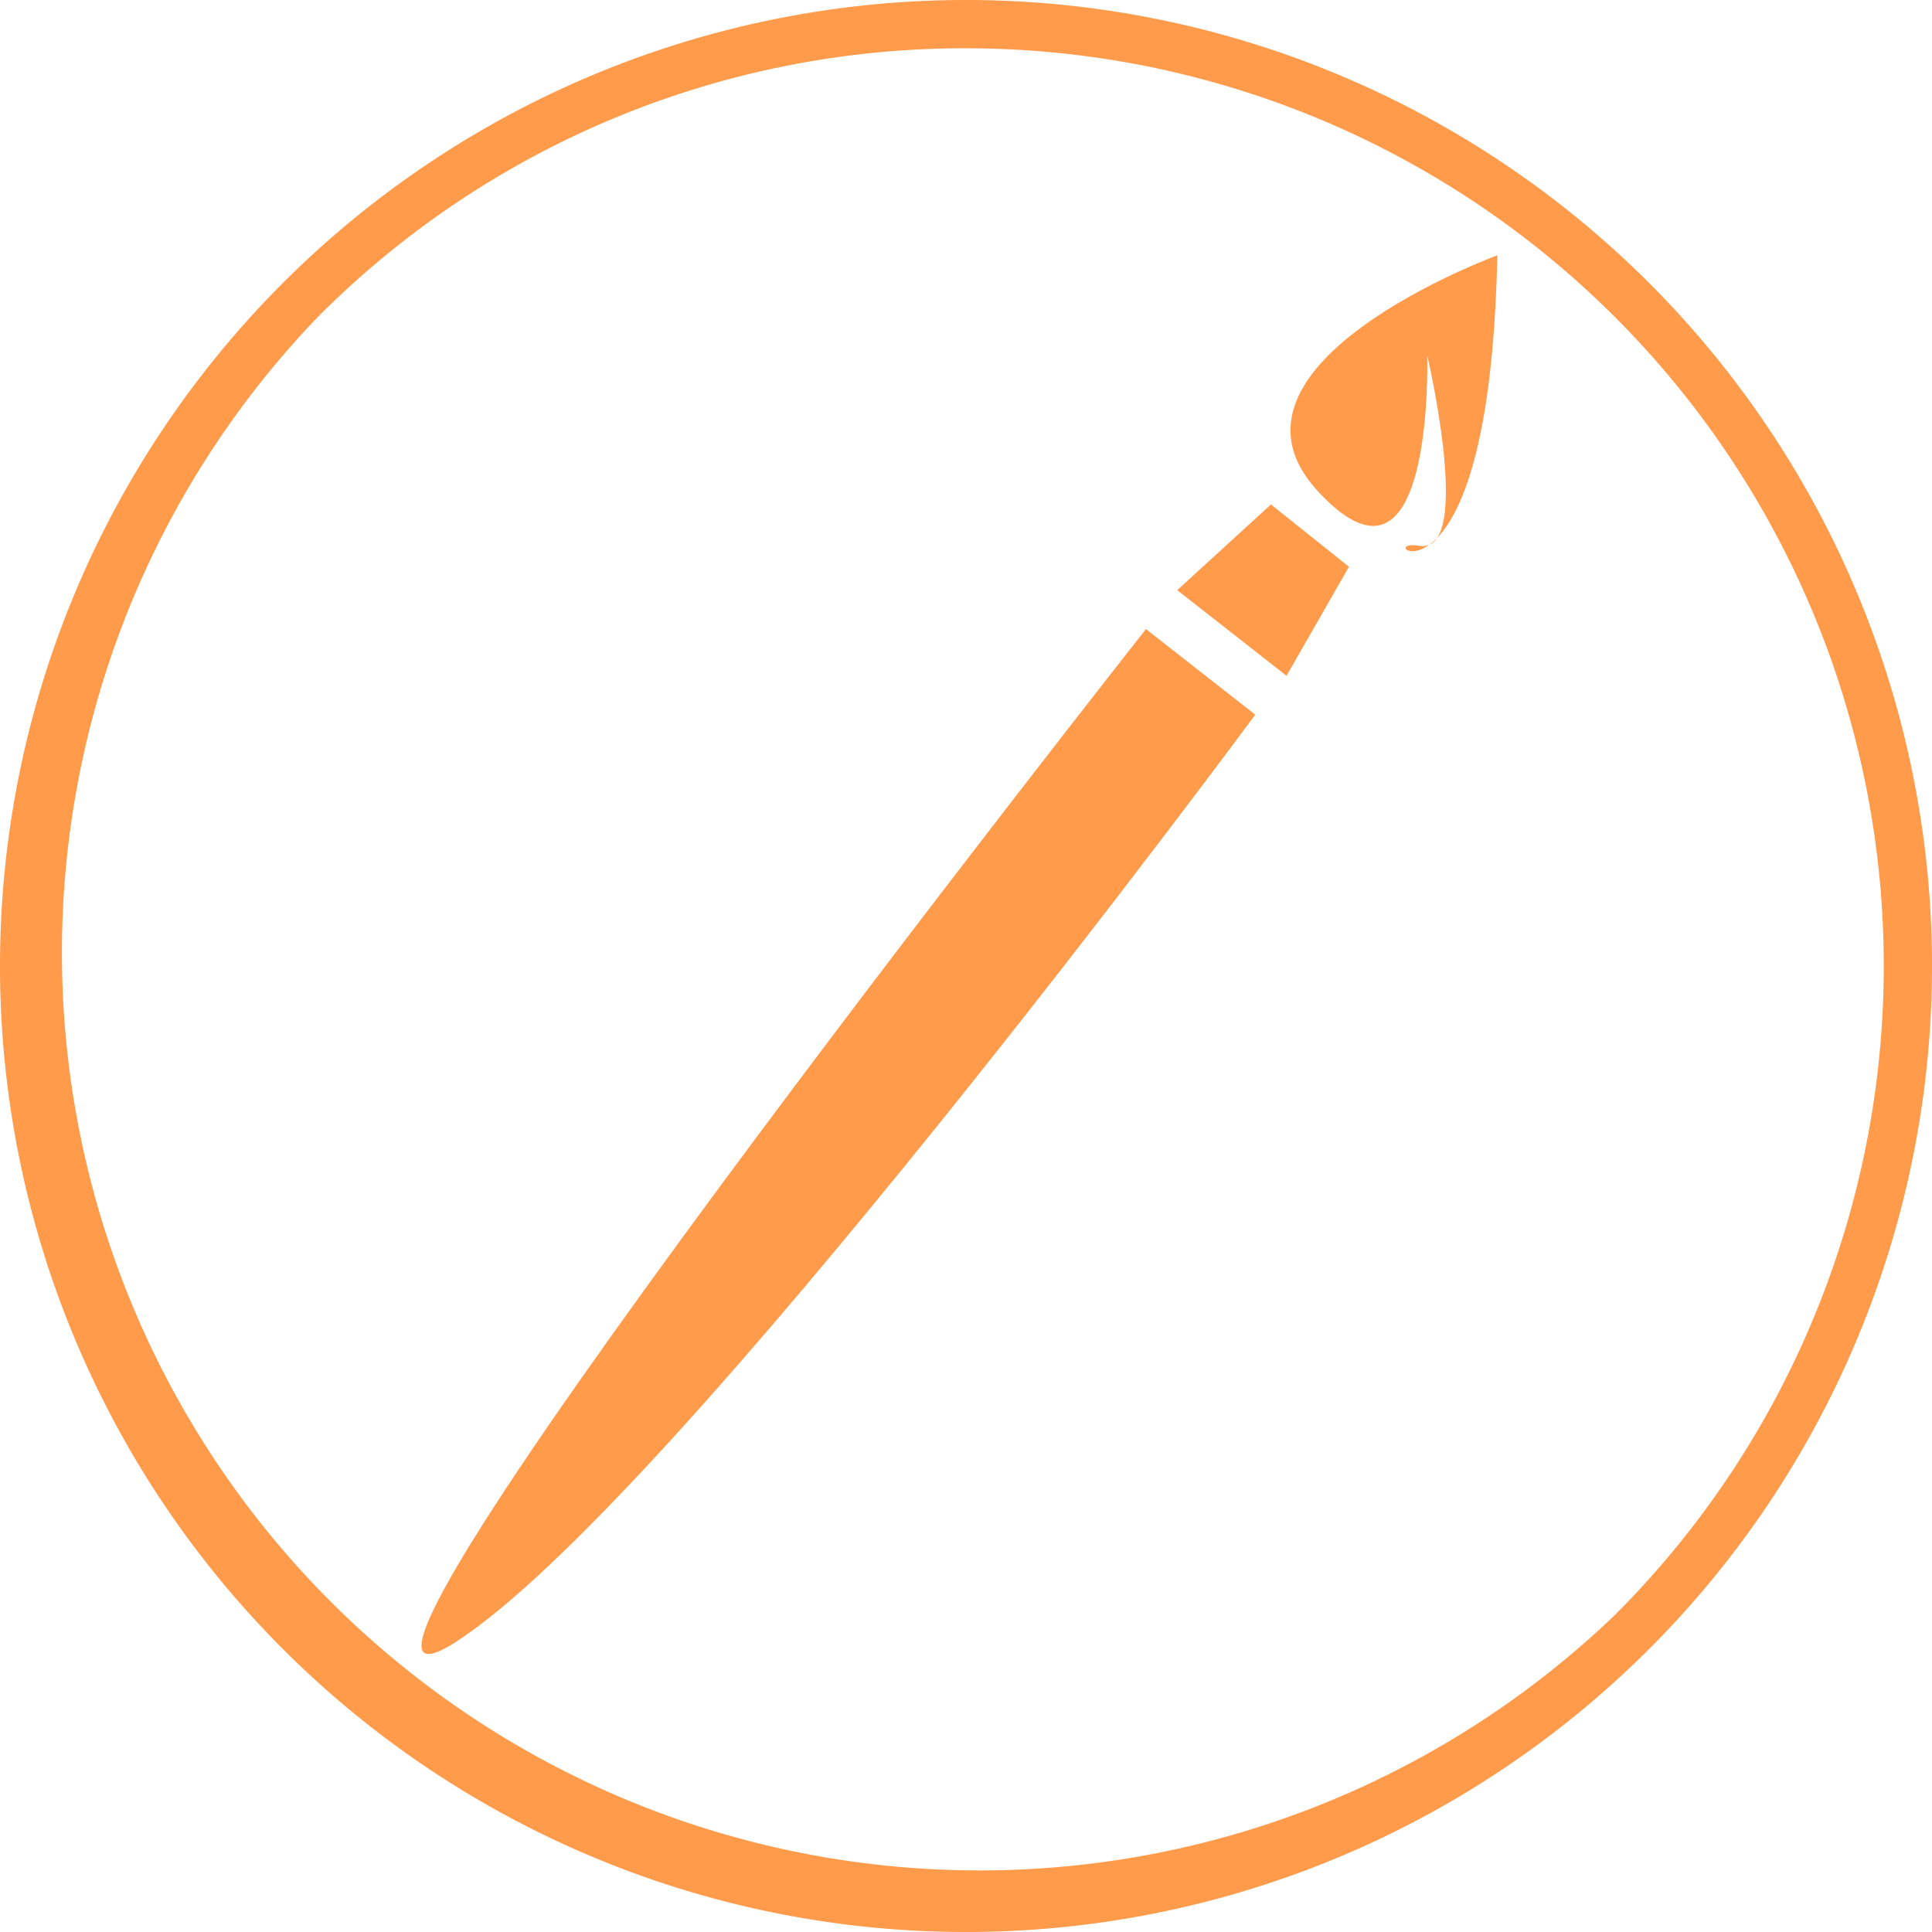 <svg id="Layer_1" data-name="Layer 1" xmlns="http://www.w3.org/2000/svg" width="280" height="280" viewBox="0 0 280 280"><defs><style>.cls-1{fill:#ff9b4a;}</style></defs><path class="cls-1" d="M150,17a133,133,0,0,1,94.05,227.05A133,133,0,0,1,56,56,132.15,132.15,0,0,1,150,17m0-7A140,140,0,1,0,290,150,140,140,0,0,0,150,10Z" transform="translate(-10 -10)"/><path class="cls-1" d="M191.92,113.58l-15.84-12.41S44.32,268.31,76,248,191.92,113.58,191.92,113.58Z" transform="translate(-10 -10)"/><polygon class="cls-1" points="170.61 85.53 184.19 73.11 195.5 82.14 186.45 97.94 170.61 85.53"/><path class="cls-1" d="M227,47s-43,15.79-26,34.2,15.84-19.73,15.84-19.73,6.79,28.94-1.13,27.63S225.87,102.25,227,47Z" transform="translate(-10 -10)"/></svg>